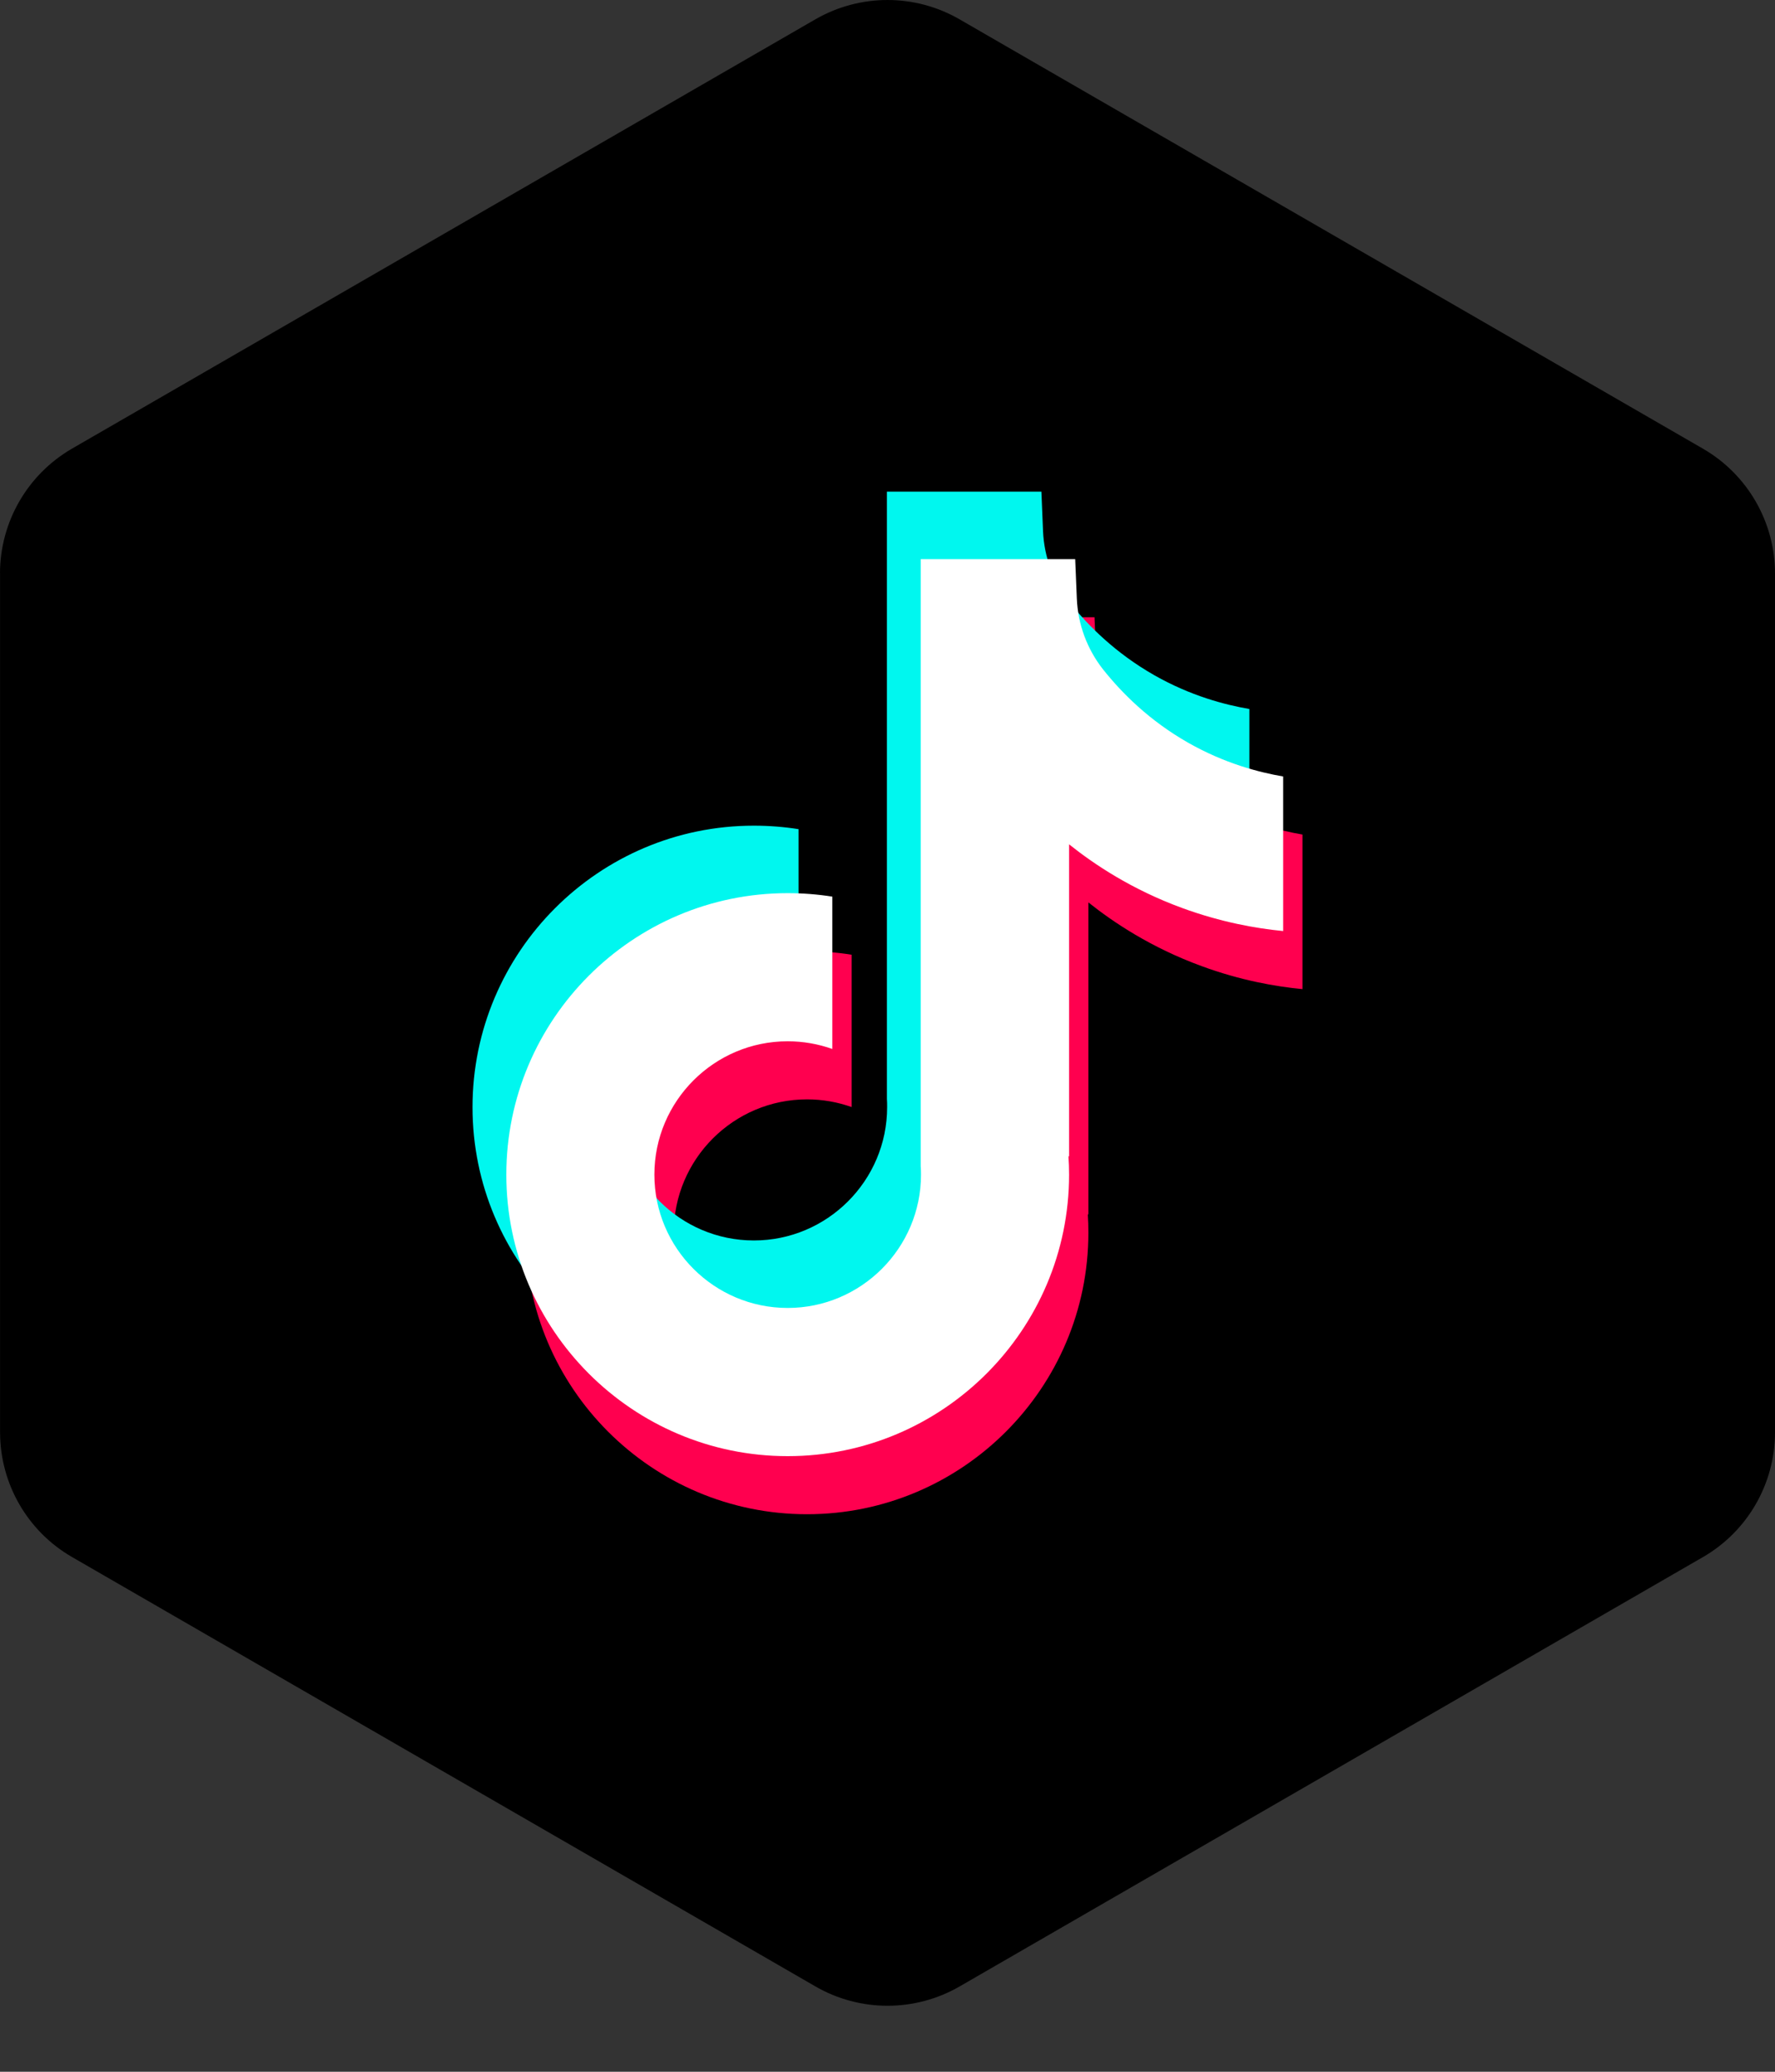 <svg width="24" height="28" viewBox="0 0 24 28" fill="none" xmlns="http://www.w3.org/2000/svg">
<rect x="0" y="0" width="24" height="28" fill="#333333" stroke="none"/>
<path d="M0.001 7.751V19.357C0.001 20.053 0.372 20.697 0.975 21.044L11.026 26.847C11.629 27.195 12.371 27.195 12.975 26.847L23.026 21.044C23.628 20.697 24 20.053 24 19.357V7.751C24 7.055 23.628 6.412 23.026 6.064L12.974 0.261C12.371 -0.087 11.629 -0.087 11.025 0.261L0.974 6.063C0.372 6.411 0 7.055 0 7.751L0.001 7.751Z" fill="black"/>
<path d="M17.611 11.279V13.368C17.245 13.333 16.772 13.25 16.247 13.057C15.561 12.806 15.051 12.463 14.716 12.196V16.419L14.708 16.406C14.714 16.49 14.716 16.575 14.716 16.661C14.716 18.759 13.01 20.465 10.912 20.465C8.814 20.465 7.107 18.759 7.107 16.661C7.107 14.564 8.814 12.856 10.912 12.856C11.117 12.856 11.319 12.872 11.515 12.903V14.962C11.326 14.895 11.123 14.858 10.912 14.858C9.919 14.858 9.11 15.666 9.11 16.66C9.11 17.654 9.919 18.463 10.912 18.463C11.905 18.463 12.714 17.654 12.714 16.66C12.714 16.623 12.713 16.585 12.711 16.549V8.342H14.799C14.807 8.519 14.814 8.696 14.822 8.874C14.835 9.222 14.96 9.556 15.175 9.83C15.429 10.152 15.803 10.526 16.329 10.824C16.82 11.103 17.283 11.223 17.611 11.279H17.611Z" fill="#FF004F"/>
<path d="M16.893 9.582V11.671C16.527 11.636 16.053 11.552 15.528 11.36C14.842 11.108 14.332 10.765 13.998 10.499V14.722L13.989 14.709C13.995 14.793 13.998 14.877 13.998 14.964C13.998 17.061 12.291 18.768 10.193 18.768C8.095 18.768 6.389 17.061 6.389 14.964C6.389 12.866 8.095 11.159 10.193 11.159C10.398 11.159 10.6 11.175 10.797 11.206V13.265C10.607 13.198 10.404 13.161 10.193 13.161C9.2 13.161 8.391 13.969 8.391 14.963C8.391 15.957 9.2 16.765 10.193 16.765C11.186 16.765 11.995 15.956 11.995 14.963C11.995 14.926 11.995 14.888 11.992 14.851V6.645H14.081C14.088 6.821 14.095 6.999 14.103 7.177C14.117 7.524 14.241 7.859 14.456 8.133C14.71 8.454 15.084 8.828 15.61 9.127C16.102 9.406 16.565 9.526 16.892 9.582H16.893Z" fill="#00F7EF"/>
<path d="M17.35 10.494V12.583C16.984 12.548 16.51 12.464 15.985 12.272C15.299 12.021 14.789 11.678 14.455 11.411V15.634L14.446 15.621C14.452 15.705 14.455 15.79 14.455 15.876C14.455 17.973 12.748 19.68 10.65 19.68C8.552 19.68 6.846 17.973 6.846 15.876C6.846 13.778 8.552 12.071 10.65 12.071C10.855 12.071 11.057 12.087 11.254 12.118V14.177C11.065 14.11 10.861 14.073 10.65 14.073C9.657 14.073 8.848 14.881 8.848 15.875C8.848 16.869 9.657 17.677 10.65 17.677C11.643 17.677 12.453 16.868 12.453 15.875C12.453 15.838 12.452 15.8 12.449 15.763V7.557H14.538C14.545 7.733 14.552 7.911 14.56 8.089C14.574 8.436 14.698 8.771 14.913 9.045C15.168 9.366 15.541 9.74 16.067 10.039C16.559 10.318 17.022 10.438 17.349 10.494H17.35Z" fill="white"/>
</svg>

